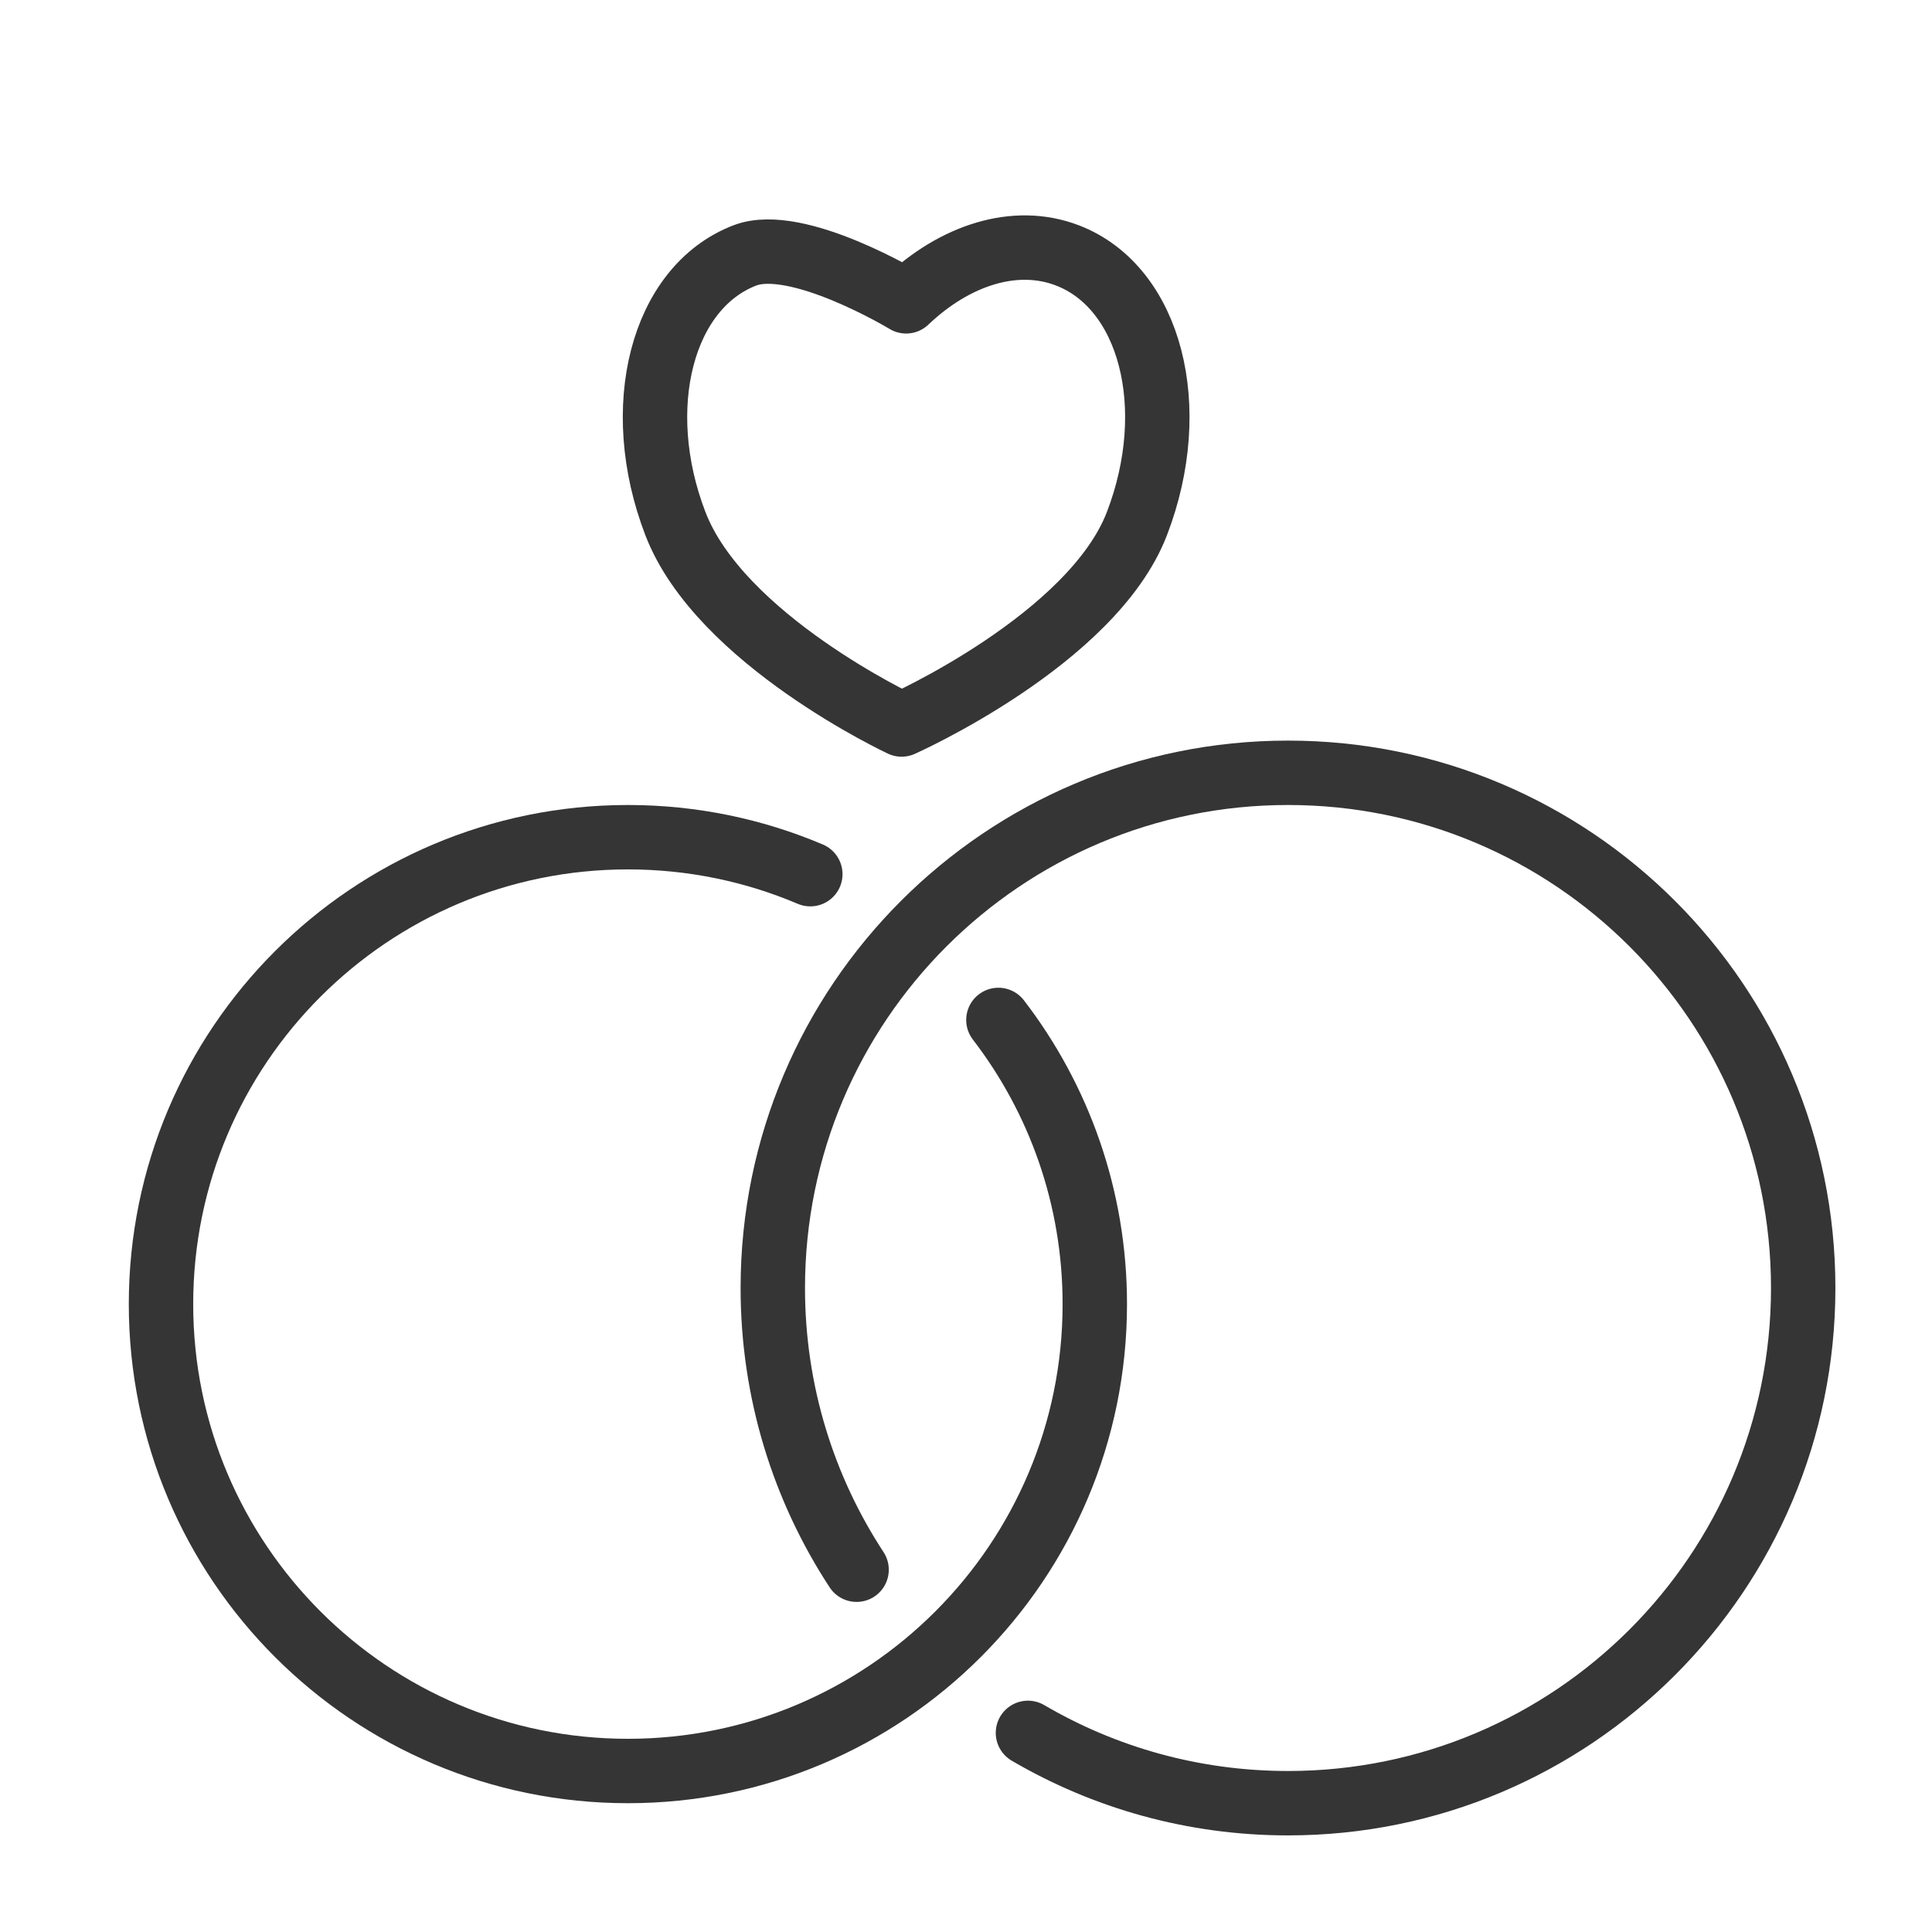 <svg xmlns="http://www.w3.org/2000/svg" width="60" height="60" viewBox="0 0 60 60" fill="none"> <path d="M20.974 16.259C19.588 12.65 20.555 8.922 23.133 7.932C24.755 7.309 28.141 9.358 28.141 9.358C29.653 7.92 31.527 7.309 33.15 7.932C35.728 8.922 36.695 12.65 35.309 16.259C33.925 19.864 28 22.5 28 22.5C28 22.5 22.357 19.864 20.974 16.259Z" stroke="#353535" stroke-width="2" stroke-linecap="round" stroke-linejoin="round"/> <path d="M31.924 53.816C34.295 55.204 37.054 56 40 56C48.837 56 56 48.837 56 40C56 31.163 48.837 24 40 24C31.163 24 24 31.163 24 40C24 43.229 24.956 46.235 26.602 48.749" stroke="#353535" stroke-width="2" stroke-linecap="round" stroke-linejoin="round"/> <path d="M25.165 27.148C23.425 26.409 21.51 26 19.5 26C11.492 26 5 32.492 5 40.5C5 48.508 11.492 55 19.5 55C27.508 55 34 48.508 34 40.5C34 37.179 32.884 34.12 31.006 31.675" stroke="#353535" stroke-width="2" stroke-linecap="round" stroke-linejoin="round"/> </svg>